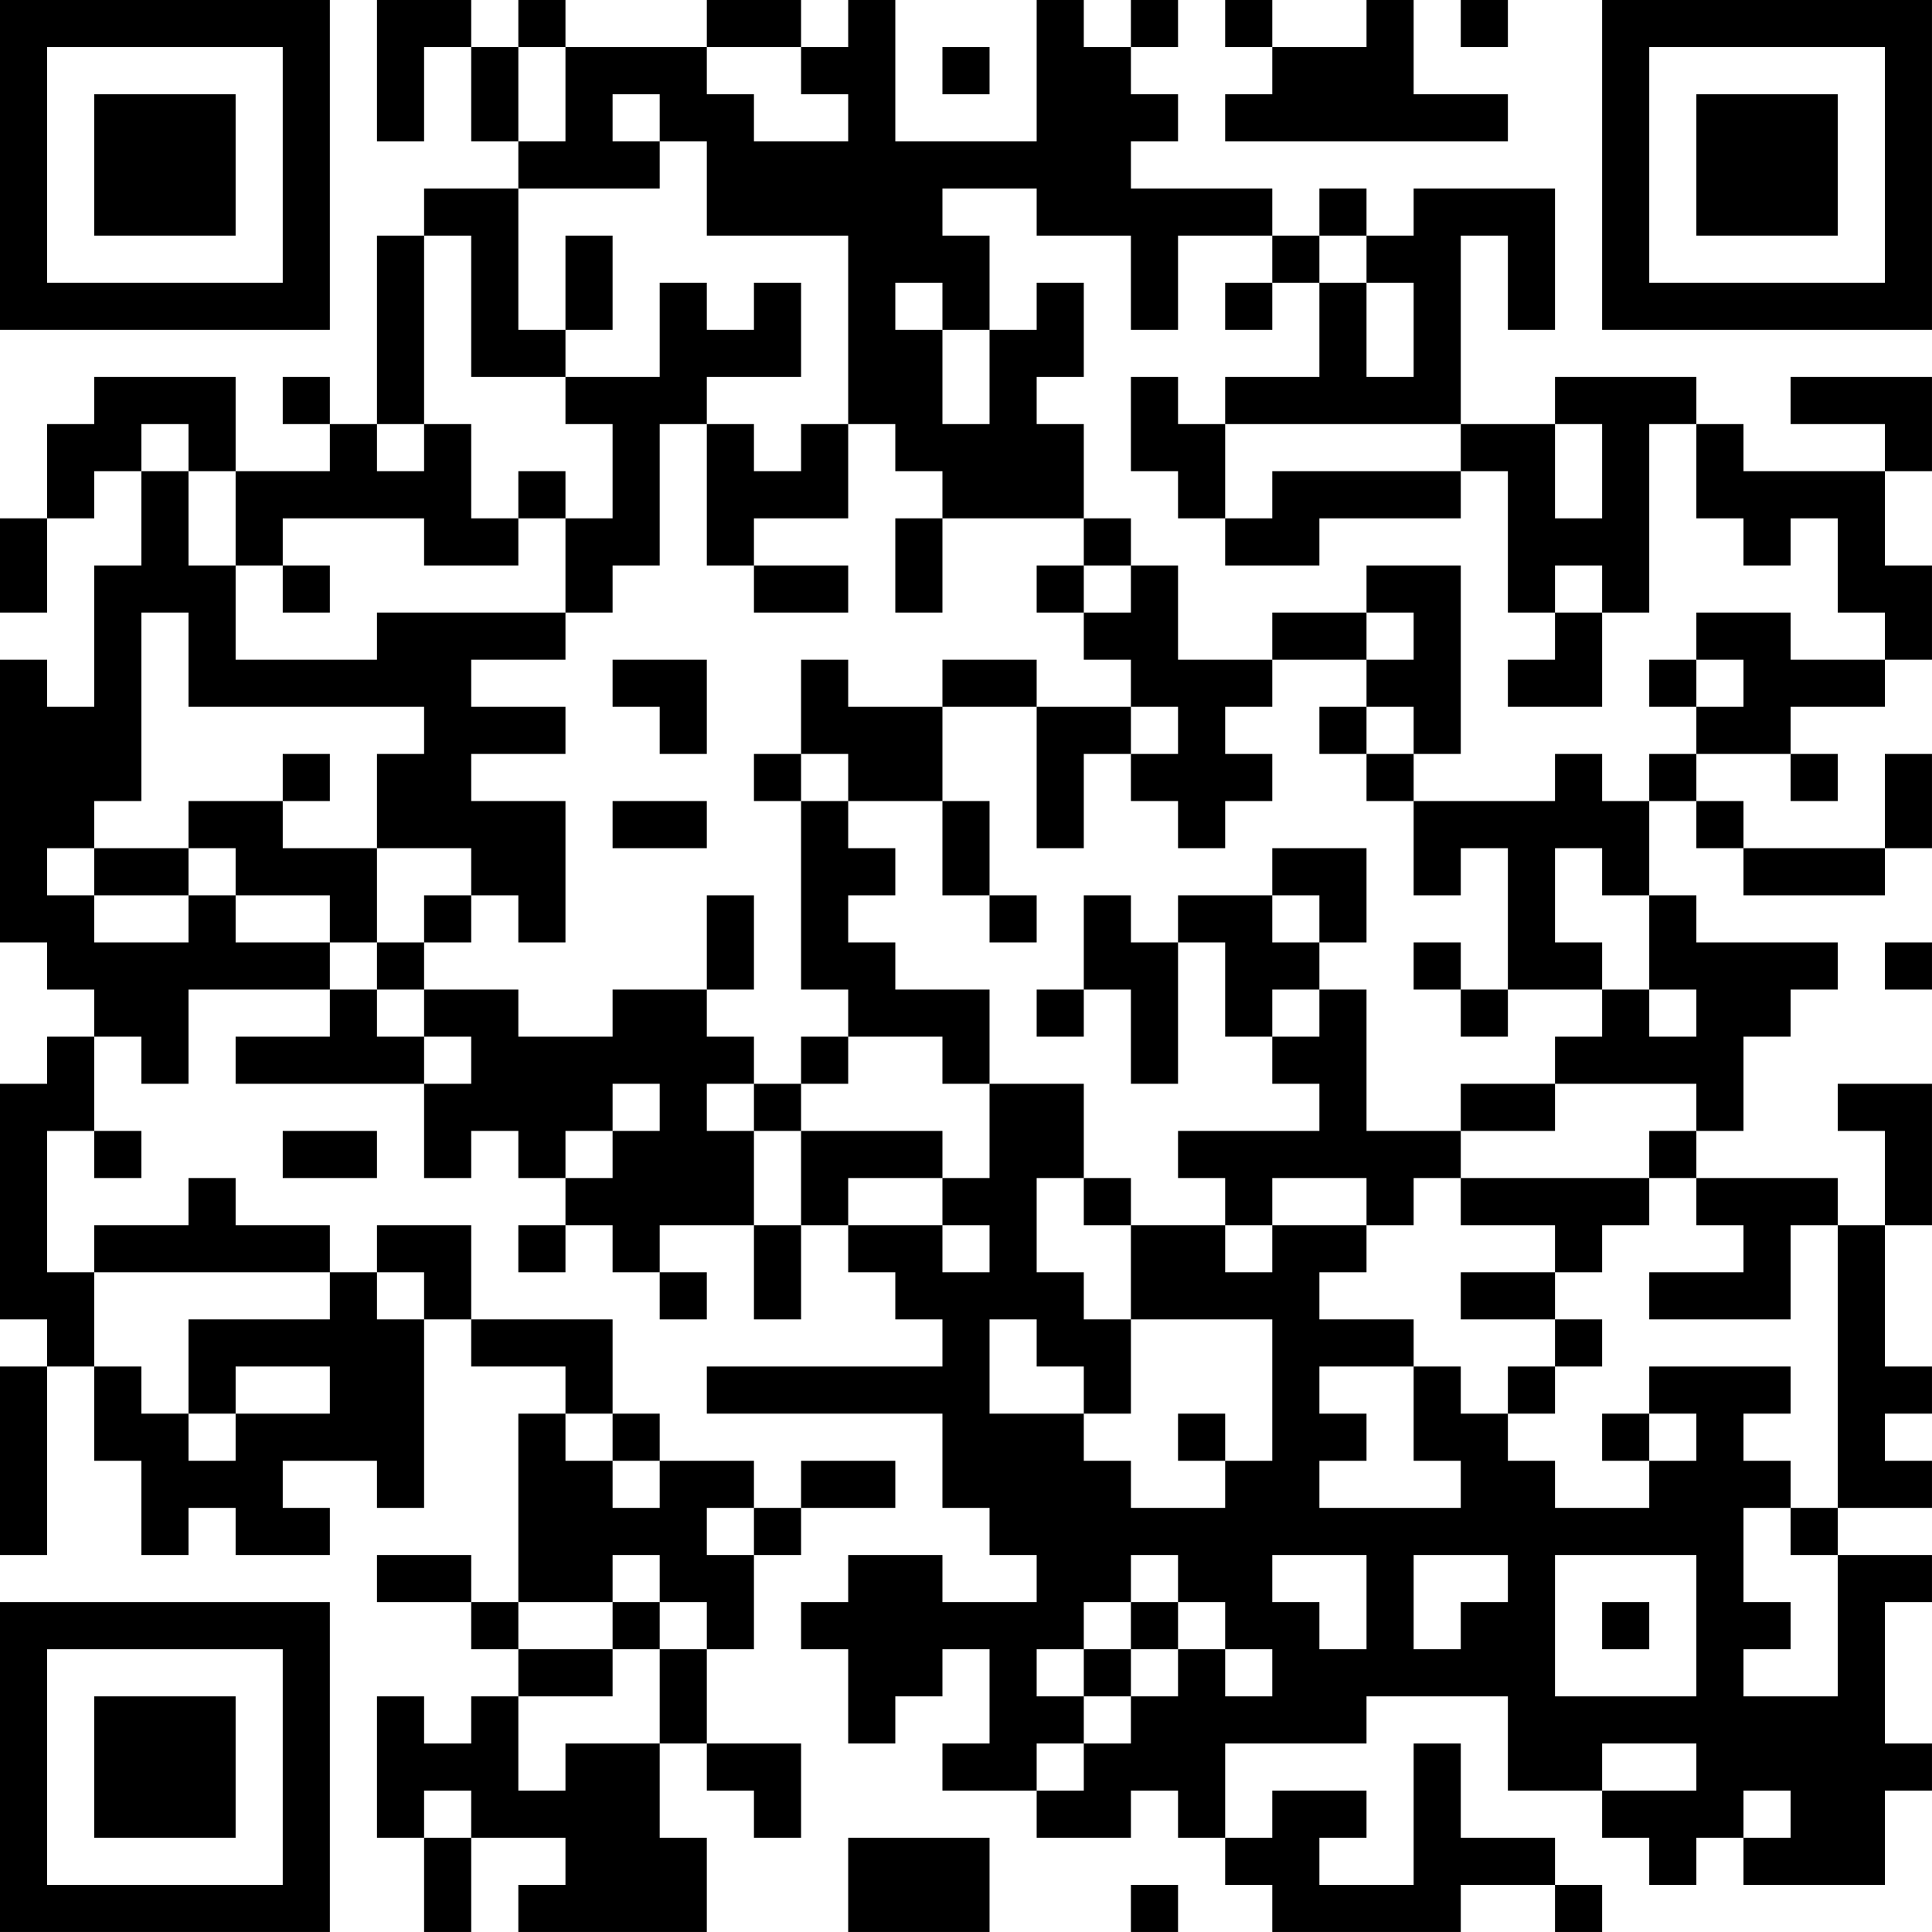 <?xml version="1.0" encoding="UTF-8"?>
<svg xmlns="http://www.w3.org/2000/svg" version="1.1" width="200" height="200" viewBox="0 0 200 200"><rect x="0" y="0" width="200" height="200" fill="#ffffff"/><g transform="scale(4.878)"><g transform="translate(0,0)"><path fill-rule="evenodd" d="M8 0L8 3L9 3L9 1L10 1L10 3L11 3L11 4L9 4L9 5L8 5L8 9L7 9L7 8L6 8L6 9L7 9L7 10L5 10L5 8L2 8L2 9L1 9L1 11L0 11L0 13L1 13L1 11L2 11L2 10L3 10L3 12L2 12L2 15L1 15L1 14L0 14L0 20L1 20L1 21L2 21L2 22L1 22L1 23L0 23L0 28L1 28L1 29L0 29L0 33L1 33L1 29L2 29L2 31L3 31L3 33L4 33L4 32L5 32L5 33L7 33L7 32L6 32L6 31L8 31L8 32L9 32L9 28L10 28L10 29L12 29L12 30L11 30L11 34L10 34L10 33L8 33L8 34L10 34L10 35L11 35L11 36L10 36L10 37L9 37L9 36L8 36L8 39L9 39L9 41L10 41L10 39L12 39L12 40L11 40L11 41L15 41L15 39L14 39L14 37L15 37L15 38L16 38L16 39L17 39L17 37L15 37L15 35L16 35L16 33L17 33L17 32L19 32L19 31L17 31L17 32L16 32L16 31L14 31L14 30L13 30L13 28L10 28L10 26L8 26L8 27L7 27L7 26L5 26L5 25L4 25L4 26L2 26L2 27L1 27L1 24L2 24L2 25L3 25L3 24L2 24L2 22L3 22L3 23L4 23L4 21L7 21L7 22L5 22L5 23L9 23L9 25L10 25L10 24L11 24L11 25L12 25L12 26L11 26L11 27L12 27L12 26L13 26L13 27L14 27L14 28L15 28L15 27L14 27L14 26L16 26L16 28L17 28L17 26L18 26L18 27L19 27L19 28L20 28L20 29L15 29L15 30L20 30L20 32L21 32L21 33L22 33L22 34L20 34L20 33L18 33L18 34L17 34L17 35L18 35L18 37L19 37L19 36L20 36L20 35L21 35L21 37L20 37L20 38L22 38L22 39L24 39L24 38L25 38L25 39L26 39L26 40L27 40L27 41L31 41L31 40L33 40L33 41L34 41L34 40L33 40L33 39L31 39L31 37L30 37L30 40L28 40L28 39L29 39L29 38L27 38L27 39L26 39L26 37L29 37L29 36L32 36L32 38L34 38L34 39L35 39L35 40L36 40L36 39L37 39L37 40L40 40L40 38L41 38L41 37L40 37L40 34L41 34L41 33L39 33L39 32L41 32L41 31L40 31L40 30L41 30L41 29L40 29L40 26L41 26L41 23L39 23L39 24L40 24L40 26L39 26L39 25L36 25L36 24L37 24L37 22L38 22L38 21L39 21L39 20L36 20L36 19L35 19L35 17L36 17L36 18L37 18L37 19L40 19L40 18L41 18L41 16L40 16L40 18L37 18L37 17L36 17L36 16L38 16L38 17L39 17L39 16L38 16L38 15L40 15L40 14L41 14L41 12L40 12L40 10L41 10L41 8L38 8L38 9L40 9L40 10L37 10L37 9L36 9L36 8L33 8L33 9L31 9L31 5L32 5L32 7L33 7L33 4L30 4L30 5L29 5L29 4L28 4L28 5L27 5L27 4L24 4L24 3L25 3L25 2L24 2L24 1L25 1L25 0L24 0L24 1L23 1L23 0L22 0L22 3L19 3L19 0L18 0L18 1L17 1L17 0L15 0L15 1L12 1L12 0L11 0L11 1L10 1L10 0ZM26 0L26 1L27 1L27 2L26 2L26 3L32 3L32 2L30 2L30 0L29 0L29 1L27 1L27 0ZM31 0L31 1L32 1L32 0ZM11 1L11 3L12 3L12 1ZM15 1L15 2L16 2L16 3L18 3L18 2L17 2L17 1ZM20 1L20 2L21 2L21 1ZM13 2L13 3L14 3L14 4L11 4L11 7L12 7L12 8L10 8L10 5L9 5L9 9L8 9L8 10L9 10L9 9L10 9L10 11L11 11L11 12L9 12L9 11L6 11L6 12L5 12L5 10L4 10L4 9L3 9L3 10L4 10L4 12L5 12L5 14L8 14L8 13L12 13L12 14L10 14L10 15L12 15L12 16L10 16L10 17L12 17L12 20L11 20L11 19L10 19L10 18L8 18L8 16L9 16L9 15L4 15L4 13L3 13L3 17L2 17L2 18L1 18L1 19L2 19L2 20L4 20L4 19L5 19L5 20L7 20L7 21L8 21L8 22L9 22L9 23L10 23L10 22L9 22L9 21L11 21L11 22L13 22L13 21L15 21L15 22L16 22L16 23L15 23L15 24L16 24L16 26L17 26L17 24L20 24L20 25L18 25L18 26L20 26L20 27L21 27L21 26L20 26L20 25L21 25L21 23L23 23L23 25L22 25L22 27L23 27L23 28L24 28L24 30L23 30L23 29L22 29L22 28L21 28L21 30L23 30L23 31L24 31L24 32L26 32L26 31L27 31L27 28L24 28L24 26L26 26L26 27L27 27L27 26L29 26L29 27L28 27L28 28L30 28L30 29L28 29L28 30L29 30L29 31L28 31L28 32L31 32L31 31L30 31L30 29L31 29L31 30L32 30L32 31L33 31L33 32L35 32L35 31L36 31L36 30L35 30L35 29L38 29L38 30L37 30L37 31L38 31L38 32L37 32L37 34L38 34L38 35L37 35L37 36L39 36L39 33L38 33L38 32L39 32L39 26L38 26L38 28L35 28L35 27L37 27L37 26L36 26L36 25L35 25L35 24L36 24L36 23L33 23L33 22L34 22L34 21L35 21L35 22L36 22L36 21L35 21L35 19L34 19L34 18L33 18L33 20L34 20L34 21L32 21L32 18L31 18L31 19L30 19L30 17L33 17L33 16L34 16L34 17L35 17L35 16L36 16L36 15L37 15L37 14L36 14L36 13L38 13L38 14L40 14L40 13L39 13L39 11L38 11L38 12L37 12L37 11L36 11L36 9L35 9L35 13L34 13L34 12L33 12L33 13L32 13L32 10L31 10L31 9L26 9L26 8L28 8L28 6L29 6L29 8L30 8L30 6L29 6L29 5L28 5L28 6L27 6L27 5L25 5L25 7L24 7L24 5L22 5L22 4L20 4L20 5L21 5L21 7L20 7L20 6L19 6L19 7L20 7L20 9L21 9L21 7L22 7L22 6L23 6L23 8L22 8L22 9L23 9L23 11L20 11L20 10L19 10L19 9L18 9L18 5L15 5L15 3L14 3L14 2ZM12 5L12 7L13 7L13 5ZM14 6L14 8L12 8L12 9L13 9L13 11L12 11L12 10L11 10L11 11L12 11L12 13L13 13L13 12L14 12L14 9L15 9L15 12L16 12L16 13L18 13L18 12L16 12L16 11L18 11L18 9L17 9L17 10L16 10L16 9L15 9L15 8L17 8L17 6L16 6L16 7L15 7L15 6ZM26 6L26 7L27 7L27 6ZM24 8L24 10L25 10L25 11L26 11L26 12L28 12L28 11L31 11L31 10L27 10L27 11L26 11L26 9L25 9L25 8ZM33 9L33 11L34 11L34 9ZM19 11L19 13L20 13L20 11ZM23 11L23 12L22 12L22 13L23 13L23 14L24 14L24 15L22 15L22 14L20 14L20 15L18 15L18 14L17 14L17 16L16 16L16 17L17 17L17 21L18 21L18 22L17 22L17 23L16 23L16 24L17 24L17 23L18 23L18 22L20 22L20 23L21 23L21 21L19 21L19 20L18 20L18 19L19 19L19 18L18 18L18 17L20 17L20 19L21 19L21 20L22 20L22 19L21 19L21 17L20 17L20 15L22 15L22 18L23 18L23 16L24 16L24 17L25 17L25 18L26 18L26 17L27 17L27 16L26 16L26 15L27 15L27 14L29 14L29 15L28 15L28 16L29 16L29 17L30 17L30 16L31 16L31 12L29 12L29 13L27 13L27 14L25 14L25 12L24 12L24 11ZM6 12L6 13L7 13L7 12ZM23 12L23 13L24 13L24 12ZM29 13L29 14L30 14L30 13ZM33 13L33 14L32 14L32 15L34 15L34 13ZM13 14L13 15L14 15L14 16L15 16L15 14ZM35 14L35 15L36 15L36 14ZM24 15L24 16L25 16L25 15ZM29 15L29 16L30 16L30 15ZM6 16L6 17L4 17L4 18L2 18L2 19L4 19L4 18L5 18L5 19L7 19L7 20L8 20L8 21L9 21L9 20L10 20L10 19L9 19L9 20L8 20L8 18L6 18L6 17L7 17L7 16ZM17 16L17 17L18 17L18 16ZM13 17L13 18L15 18L15 17ZM27 18L27 19L25 19L25 20L24 20L24 19L23 19L23 21L22 21L22 22L23 22L23 21L24 21L24 23L25 23L25 20L26 20L26 22L27 22L27 23L28 23L28 24L25 24L25 25L26 25L26 26L27 26L27 25L29 25L29 26L30 26L30 25L31 25L31 26L33 26L33 27L31 27L31 28L33 28L33 29L32 29L32 30L33 30L33 29L34 29L34 28L33 28L33 27L34 27L34 26L35 26L35 25L31 25L31 24L33 24L33 23L31 23L31 24L29 24L29 21L28 21L28 20L29 20L29 18ZM15 19L15 21L16 21L16 19ZM27 19L27 20L28 20L28 19ZM30 20L30 21L31 21L31 22L32 22L32 21L31 21L31 20ZM40 20L40 21L41 21L41 20ZM27 21L27 22L28 22L28 21ZM13 23L13 24L12 24L12 25L13 25L13 24L14 24L14 23ZM6 24L6 25L8 25L8 24ZM23 25L23 26L24 26L24 25ZM2 27L2 29L3 29L3 30L4 30L4 31L5 31L5 30L7 30L7 29L5 29L5 30L4 30L4 28L7 28L7 27ZM8 27L8 28L9 28L9 27ZM12 30L12 31L13 31L13 32L14 32L14 31L13 31L13 30ZM25 30L25 31L26 31L26 30ZM34 30L34 31L35 31L35 30ZM15 32L15 33L16 33L16 32ZM13 33L13 34L11 34L11 35L13 35L13 36L11 36L11 38L12 38L12 37L14 37L14 35L15 35L15 34L14 34L14 33ZM24 33L24 34L23 34L23 35L22 35L22 36L23 36L23 37L22 37L22 38L23 38L23 37L24 37L24 36L25 36L25 35L26 35L26 36L27 36L27 35L26 35L26 34L25 34L25 33ZM27 33L27 34L28 34L28 35L29 35L29 33ZM30 33L30 35L31 35L31 34L32 34L32 33ZM33 33L33 36L36 36L36 33ZM13 34L13 35L14 35L14 34ZM24 34L24 35L23 35L23 36L24 36L24 35L25 35L25 34ZM34 34L34 35L35 35L35 34ZM34 37L34 38L36 38L36 37ZM9 38L9 39L10 39L10 38ZM37 38L37 39L38 39L38 38ZM18 39L18 41L21 41L21 39ZM24 40L24 41L25 41L25 40ZM0 0L0 7L7 7L7 0ZM1 1L1 6L6 6L6 1ZM2 2L2 5L5 5L5 2ZM34 0L34 7L41 7L41 0ZM35 1L35 6L40 6L40 1ZM36 2L36 5L39 5L39 2ZM0 34L0 41L7 41L7 34ZM1 35L1 40L6 40L6 35ZM2 36L2 39L5 39L5 36Z" fill="#000000"/></g></g></svg>

